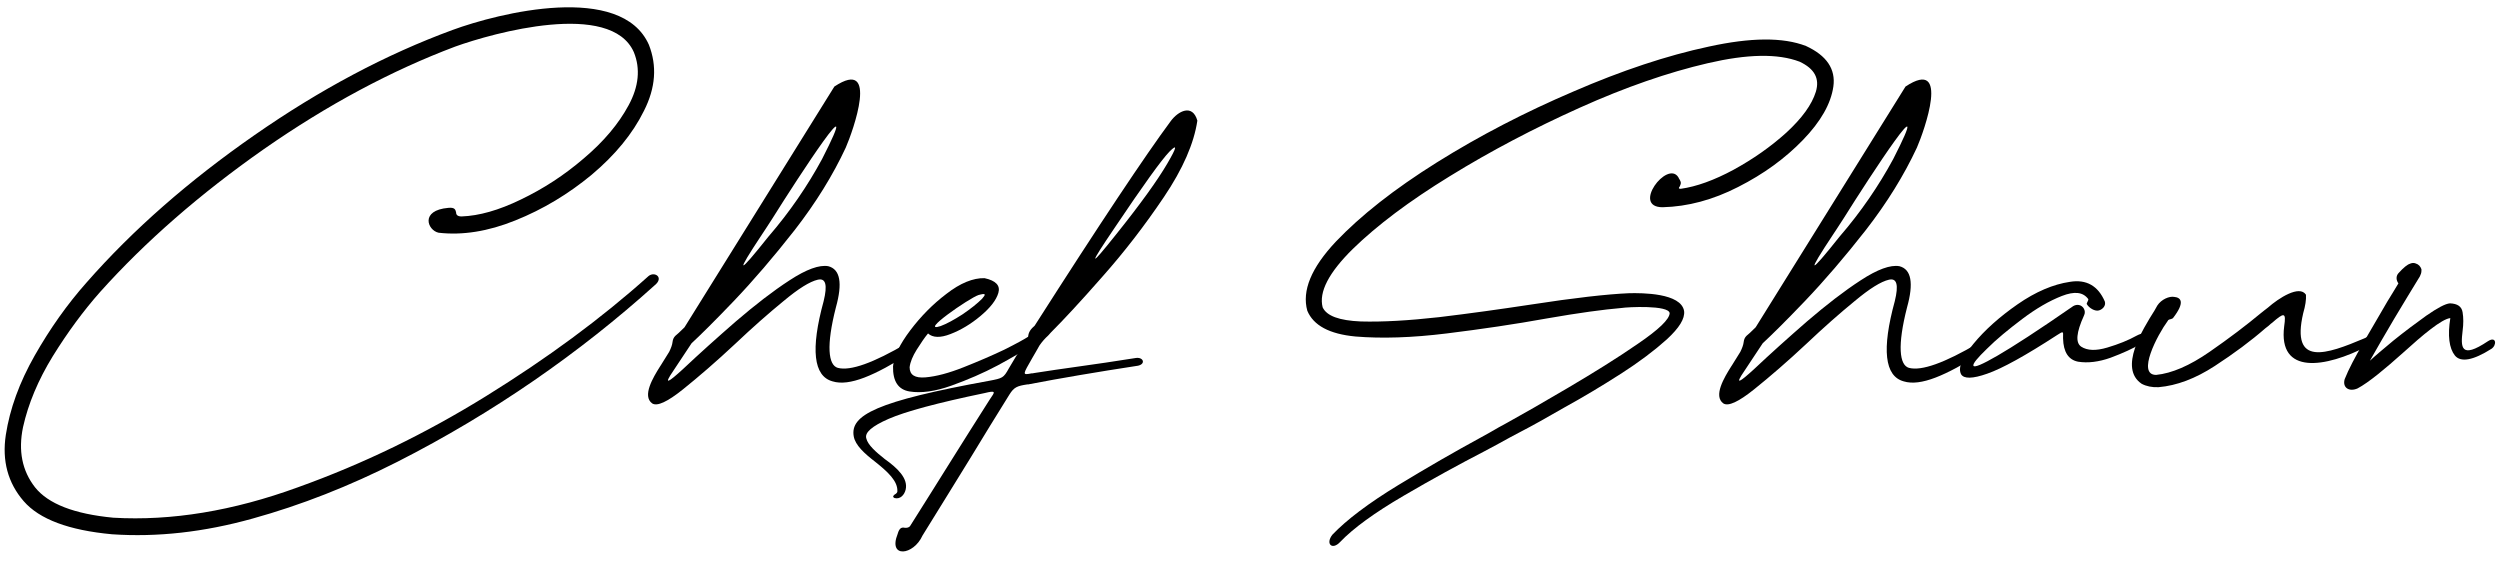 <svg width="159" height="36" viewBox="0 0 159 36" fill="none" xmlns="http://www.w3.org/2000/svg">
<path d="M7.129 33.98C10 34.176 12.969 33.844 16.055 32.984C19.16 32.125 22.227 30.914 25.273 29.371C31.387 26.266 36.895 22.418 41.641 18.141C42.246 17.652 41.641 17.242 41.25 17.555C38.223 20.27 34.766 22.809 30.918 25.191C27.07 27.574 23.086 29.508 18.945 30.992C14.824 32.496 10.898 33.141 7.207 32.926C4.727 32.691 3.066 32.047 2.227 30.992C1.406 29.938 1.152 28.668 1.465 27.164C1.797 25.68 2.422 24.176 3.359 22.652C4.316 21.109 5.312 19.762 6.367 18.57C9.258 15.348 12.734 12.32 16.777 9.488C20.84 6.656 24.902 4.488 28.945 2.965C31.387 2.086 38.848 0.016 40.312 3.316C40.742 4.371 40.625 5.504 39.98 6.695C39.336 7.887 38.398 9 37.129 10.074C35.879 11.148 34.551 12.008 33.125 12.691C31.719 13.375 30.469 13.726 29.355 13.766C29.062 13.766 29.004 13.629 29.004 13.492C28.965 13.336 28.926 13.18 28.516 13.219C26.699 13.375 27.188 14.645 27.891 14.801C29.395 14.976 31.035 14.723 32.773 14.02C34.531 13.316 36.152 12.34 37.637 11.109C39.121 9.859 40.234 8.512 40.957 7.047C41.699 5.582 41.797 4.195 41.27 2.848C39.512 -1.117 31.738 0.816 28.77 1.91C24.57 3.453 20.371 5.68 16.191 8.59C12.031 11.48 8.457 14.605 5.508 17.965C4.277 19.352 3.184 20.895 2.207 22.613C1.23 24.332 0.625 26.012 0.371 27.652C0.117 29.312 0.508 30.719 1.504 31.871C2.5 33.023 4.375 33.727 7.129 33.98Z" fill="hsl(37, 39%, 85%)"/>
<path d="M42.949 21.363C42.852 21.461 42.793 21.578 42.773 21.754C42.754 21.93 42.676 22.145 42.559 22.379L42.109 23.102C42.07 23.16 42.031 23.238 41.973 23.316C41.543 24 40.82 25.191 41.484 25.66C41.797 25.855 42.441 25.562 43.438 24.762C44.434 23.961 45.547 23.004 46.777 21.852C47.852 20.836 48.867 19.938 49.824 19.156C50.781 18.355 51.504 17.906 52.012 17.789C52.52 17.672 52.637 18.121 52.383 19.156C51.543 22.223 51.738 23.922 52.949 24.254C54.023 24.586 55.625 23.883 57.891 22.457C58.398 22.105 58.066 21.598 57.676 21.832C55.547 23.082 54.082 23.609 53.281 23.395C52.676 23.219 52.539 21.988 53.164 19.547C53.594 18.004 53.438 17.125 52.676 16.93C52.109 16.832 51.289 17.125 50.215 17.828C49.16 18.512 48.027 19.391 46.797 20.445C45.586 21.5 44.453 22.516 43.418 23.492C42.539 24.293 42.148 24.566 42.832 23.57L43.984 21.832C44.512 21.344 45.41 20.465 46.66 19.156C47.91 17.848 49.199 16.344 50.547 14.625C51.895 12.887 52.969 11.148 53.789 9.391C54.258 8.316 55.938 3.609 53.066 5.504L43.535 20.816C43.242 21.109 43.047 21.285 42.969 21.344L42.949 21.363ZM48.457 14.918C48.555 14.762 48.789 14.43 49.121 13.902C50.82 11.188 55.02 4.762 52.285 10.113C51.367 11.812 50.234 13.473 48.867 15.055C46.895 17.535 46.758 17.477 48.457 14.918Z" fill="hsl(37, 39%, 85%)"/>
<path d="M62.617 17.691C61.895 17.672 61.074 18.004 60.195 18.688C59.316 19.352 58.555 20.133 57.891 21.012C57.227 21.891 56.855 22.652 56.797 23.297C56.777 24.254 57.129 24.781 57.852 24.898C58.574 25.016 59.473 24.898 60.508 24.527C61.543 24.156 62.539 23.727 63.457 23.238C64.394 22.73 65.059 22.34 65.449 22.066C66.445 21.344 65.801 21.148 65.352 21.441C65.137 21.578 64.648 21.852 63.867 22.242C63.086 22.613 62.227 22.984 61.289 23.355C60.352 23.727 59.551 23.941 58.867 24C58.184 24.059 57.852 23.844 57.852 23.355C57.891 23.023 58.047 22.652 58.301 22.242C58.574 21.812 58.809 21.461 59.023 21.207C59.316 21.48 59.805 21.5 60.449 21.246C61.113 20.992 61.758 20.602 62.363 20.094C62.969 19.586 63.359 19.098 63.496 18.629C63.633 18.16 63.34 17.848 62.617 17.691ZM62.227 18.766C62.715 18.629 62.715 18.707 62.461 19C62.168 19.293 61.758 19.625 61.211 19.996C60.664 20.348 60.195 20.602 59.824 20.738C58.398 21.207 61.641 18.961 62.227 18.766Z" fill="hsl(37, 39%, 85%)"/>
<path d="M65.488 24.43C67.422 24.059 69.707 23.668 72.383 23.258C72.891 23.141 72.715 22.691 72.227 22.77C70.898 22.984 69.668 23.16 68.555 23.316C67.559 23.453 66.641 23.59 65.762 23.727C65.703 23.746 65.664 23.746 65.606 23.746C65 23.863 65.039 23.844 65.664 22.75C65.801 22.535 65.938 22.262 66.113 21.969C66.289 21.715 66.465 21.52 66.66 21.344C66.719 21.285 66.777 21.207 66.836 21.148C67.617 20.367 68.711 19.195 70.098 17.613C71.504 16.031 72.812 14.332 74.023 12.535C75.234 10.738 75.938 9.117 76.152 7.672C75.84 6.578 74.922 7.066 74.453 7.711C72.832 9.898 69.941 14.234 65.801 20.719C65.586 20.895 65.391 21.129 65.391 21.441C65.293 21.598 65.176 21.754 65.078 21.93C64.746 22.438 64.453 22.945 64.16 23.434C63.828 24.039 63.75 24.059 62.93 24.215C55.723 25.523 54.062 26.402 54.297 27.75C54.395 28.316 54.98 28.844 55.664 29.371C56.445 29.996 57.129 30.602 57.07 31.285C57.051 31.344 56.973 31.422 56.914 31.441C56.816 31.52 56.738 31.598 56.895 31.676C57.266 31.773 57.52 31.461 57.598 31.148C57.773 30.426 57.07 29.762 56.27 29.195C55.703 28.746 55.195 28.297 55.098 27.887C54.98 27.516 55.449 27.105 56.523 26.637C57.598 26.168 59.629 25.621 62.637 24.996C63.281 24.84 63.301 24.898 63.066 25.23L62.949 25.406C62.012 26.871 61.172 28.219 60.41 29.43C59.648 30.66 58.789 32.008 57.871 33.473C57.773 33.57 57.656 33.57 57.559 33.57C57.383 33.531 57.207 33.531 57.09 33.961C56.465 35.523 58.105 35.328 58.672 34.059C59.805 32.242 60.84 30.543 61.797 29C62.52 27.809 63.32 26.5 64.199 25.094C64.492 24.625 64.688 24.547 65.332 24.449C65.391 24.449 65.43 24.449 65.488 24.43ZM70.918 14.449C72.715 11.773 73.867 10.172 74.375 9.645C74.902 9.117 74.844 9.371 74.238 10.406C73.633 11.441 72.559 12.945 70.977 14.918C69.238 17.105 69.219 16.949 70.918 14.449Z" fill="hsl(37, 39%, 85%)"/>
<path d="M83.144 19.762C83.535 20.699 84.551 21.246 86.211 21.402C87.871 21.539 89.805 21.48 92.012 21.207C94.219 20.934 96.348 20.621 98.398 20.25C100.41 19.898 101.992 19.684 103.145 19.586C103.496 19.527 106.133 19.391 106.191 19.918C106.172 20.309 105.508 20.953 104.16 21.871C102.832 22.789 101.348 23.707 99.727 24.664C98.106 25.621 96.836 26.344 95.918 26.852C95.625 27.008 95.43 27.125 95.312 27.184C94.981 27.379 94.57 27.613 94.102 27.867C92.559 28.707 90.82 29.703 88.926 30.855C87.031 32.008 85.644 33.062 84.746 34C84.277 34.586 84.727 35.016 85.234 34.469C86.074 33.59 87.422 32.613 89.258 31.539C91.094 30.465 92.812 29.527 94.434 28.688C95.059 28.355 95.606 28.062 96.055 27.809C96.211 27.73 96.426 27.613 96.719 27.457C97.441 27.086 98.379 26.559 99.531 25.895C100.703 25.25 101.875 24.547 103.066 23.785C104.258 23.023 105.234 22.281 106.016 21.578C106.797 20.855 107.168 20.27 107.109 19.781C106.914 18.629 104.434 18.629 103.613 18.648C102.227 18.707 100.137 18.941 97.363 19.371C95.43 19.664 93.477 19.938 91.523 20.172C89.59 20.387 87.93 20.484 86.543 20.445C85.176 20.387 84.375 20.094 84.121 19.547C83.867 18.57 84.512 17.34 86.035 15.836C87.578 14.332 89.629 12.789 92.207 11.207C94.805 9.605 97.559 8.16 100.469 6.852C103.379 5.543 106.094 4.605 108.613 4.02C111.133 3.434 113.066 3.395 114.453 3.922C115.41 4.371 115.742 4.996 115.488 5.836C115.234 6.656 114.609 7.516 113.613 8.434C112.617 9.332 111.504 10.113 110.254 10.797C109.023 11.461 107.891 11.871 106.895 12.008C106.738 12.008 106.758 11.949 106.836 11.851C106.855 11.832 106.855 11.812 106.855 11.793C106.953 11.617 106.875 11.5 106.777 11.344C106.758 11.324 106.758 11.285 106.738 11.266C106.035 10.172 103.75 13.18 105.742 13.18C107.344 13.141 108.945 12.711 110.547 11.891C112.168 11.07 113.535 10.074 114.668 8.902C115.801 7.73 116.445 6.598 116.602 5.504C116.758 4.391 116.172 3.531 114.863 2.926C113.398 2.359 111.348 2.379 108.672 2.965C106.016 3.531 103.145 4.488 100.078 5.816C97.012 7.125 94.102 8.629 91.387 10.328C88.672 12.027 86.543 13.707 84.961 15.367C83.398 17.027 82.793 18.492 83.144 19.762Z" fill="hsl(37, 39%, 85%)"/>
<path d="M111.074 21.363C110.977 21.461 110.918 21.578 110.898 21.754C110.879 21.93 110.801 22.145 110.684 22.379L110.234 23.102C110.195 23.16 110.156 23.238 110.098 23.316C109.668 24 108.945 25.191 109.609 25.66C109.922 25.855 110.566 25.562 111.562 24.762C112.559 23.961 113.672 23.004 114.902 21.852C115.977 20.836 116.992 19.938 117.949 19.156C118.906 18.355 119.629 17.906 120.137 17.789C120.645 17.672 120.762 18.121 120.508 19.156C119.668 22.223 119.863 23.922 121.074 24.254C122.148 24.586 123.75 23.883 126.016 22.457C126.523 22.105 126.191 21.598 125.801 21.832C123.672 23.082 122.207 23.609 121.406 23.395C120.801 23.219 120.664 21.988 121.289 19.547C121.719 18.004 121.562 17.125 120.801 16.93C120.234 16.832 119.414 17.125 118.34 17.828C117.285 18.512 116.152 19.391 114.922 20.445C113.711 21.5 112.578 22.516 111.543 23.492C110.664 24.293 110.273 24.566 110.957 23.57L112.109 21.832C112.637 21.344 113.535 20.465 114.785 19.156C116.035 17.848 117.324 16.344 118.672 14.625C120.02 12.887 121.094 11.148 121.914 9.391C122.383 8.316 124.062 3.609 121.191 5.504L111.66 20.816C111.367 21.109 111.172 21.285 111.094 21.344L111.074 21.363ZM116.582 14.918C116.68 14.762 116.914 14.43 117.246 13.902C118.945 11.188 123.145 4.762 120.41 10.113C119.492 11.812 118.359 13.473 116.992 15.055C115.02 17.535 114.883 17.477 116.582 14.918Z" fill="hsl(37, 39%, 85%)"/>
<path d="M135.898 21.344C135.371 21.637 134.746 21.891 134.023 22.105C133.301 22.32 132.754 22.301 132.363 22.047C131.992 21.793 132.051 21.148 132.539 20.074C132.617 19.918 132.617 19.762 132.52 19.605C132.363 19.371 132.09 19.332 131.855 19.469C129.629 21.012 128.027 22.047 127.051 22.613C126.074 23.18 125.566 23.395 125.508 23.258C125.469 23.121 125.762 22.77 126.367 22.184C126.973 21.578 127.734 20.953 128.613 20.289C129.492 19.625 130.332 19.137 131.133 18.824C131.934 18.512 132.48 18.57 132.812 19.02C132.832 19.078 132.793 19.117 132.773 19.176C132.754 19.234 132.715 19.273 132.715 19.332C132.852 19.586 133.242 19.82 133.496 19.742C133.75 19.664 133.945 19.43 133.867 19.176C133.438 18.18 132.695 17.75 131.641 17.926C130.586 18.082 129.473 18.551 128.32 19.352C127.168 20.152 126.23 20.992 125.508 21.871C124.785 22.75 124.512 23.395 124.727 23.805C124.902 24.098 125.449 24.098 126.387 23.766C127.344 23.434 128.828 22.613 130.84 21.305C131.211 21.07 131.23 21.051 131.211 21.422V21.52C131.23 22.398 131.562 22.887 132.168 23.004C132.773 23.102 133.477 23.023 134.238 22.75C135.02 22.457 135.664 22.164 136.152 21.871C136.777 21.422 136.602 20.973 135.898 21.344Z" fill="hsl(37, 39%, 85%)"/>
<path d="M138.203 20.23C139.004 19.195 138.691 18.922 138.281 18.883C137.969 18.824 137.461 19.039 137.207 19.43C137.148 19.527 137.09 19.625 137.031 19.742C136.27 20.953 134.727 23.414 136.211 24.41C136.504 24.566 136.875 24.645 137.285 24.625C138.438 24.527 139.629 24.078 140.859 23.277C142.09 22.477 143.164 21.676 144.082 20.875C144.219 20.777 144.336 20.68 144.434 20.582C144.453 20.562 144.473 20.562 144.492 20.543C145.273 19.859 145.41 19.84 145.273 20.758C144.883 23.863 147.871 23.414 150.586 22.008C151.152 21.734 151.152 21.129 150.371 21.52C147.969 22.535 145.684 23.355 146.484 19.918C146.621 19.449 146.68 19.059 146.66 18.746C146.25 18.102 144.922 18.961 144.238 19.566C144.102 19.664 143.965 19.781 143.789 19.918C142.871 20.68 141.797 21.5 140.527 22.379C139.258 23.258 138.125 23.746 137.129 23.844C135.879 23.844 137.207 21.305 137.871 20.406C137.891 20.328 138.008 20.309 138.086 20.289C138.145 20.27 138.184 20.25 138.203 20.23Z" fill="hsl(37, 39%, 85%)"/>
<path d="M149.121 24.117C148.965 24.664 149.414 24.938 149.941 24.703C150.645 24.332 151.719 23.434 152.832 22.438C154.102 21.285 155.293 20.289 155.84 20.23C155.664 21.344 155.762 22.145 156.133 22.613C156.504 23.062 157.285 22.926 158.457 22.184C158.809 21.949 158.77 21.363 158.242 21.695C156.465 22.887 156.504 22.047 156.621 21.051C156.68 20.602 156.68 20.211 156.621 19.859C156.562 19.488 156.289 19.312 155.82 19.293C155.527 19.312 155.02 19.586 154.316 20.074C153.633 20.562 152.93 21.09 152.227 21.656C151.543 22.223 151.035 22.652 150.723 22.945C151.172 22.145 151.699 21.246 152.285 20.25C152.891 19.254 153.418 18.355 153.906 17.574C153.965 17.457 154.004 17.34 154.004 17.223V17.125C153.945 16.949 153.828 16.812 153.633 16.754C153.535 16.715 153.438 16.715 153.32 16.754L153.281 16.773C153.125 16.812 152.871 17.008 152.539 17.379C152.383 17.555 152.383 17.809 152.539 18.023C152.344 18.355 152.109 18.727 151.836 19.176C151.348 20.016 150.84 20.875 150.312 21.793C149.785 22.711 149.375 23.473 149.121 24.117Z" fill="hsl(37, 39%, 85%)"/>
</svg>
